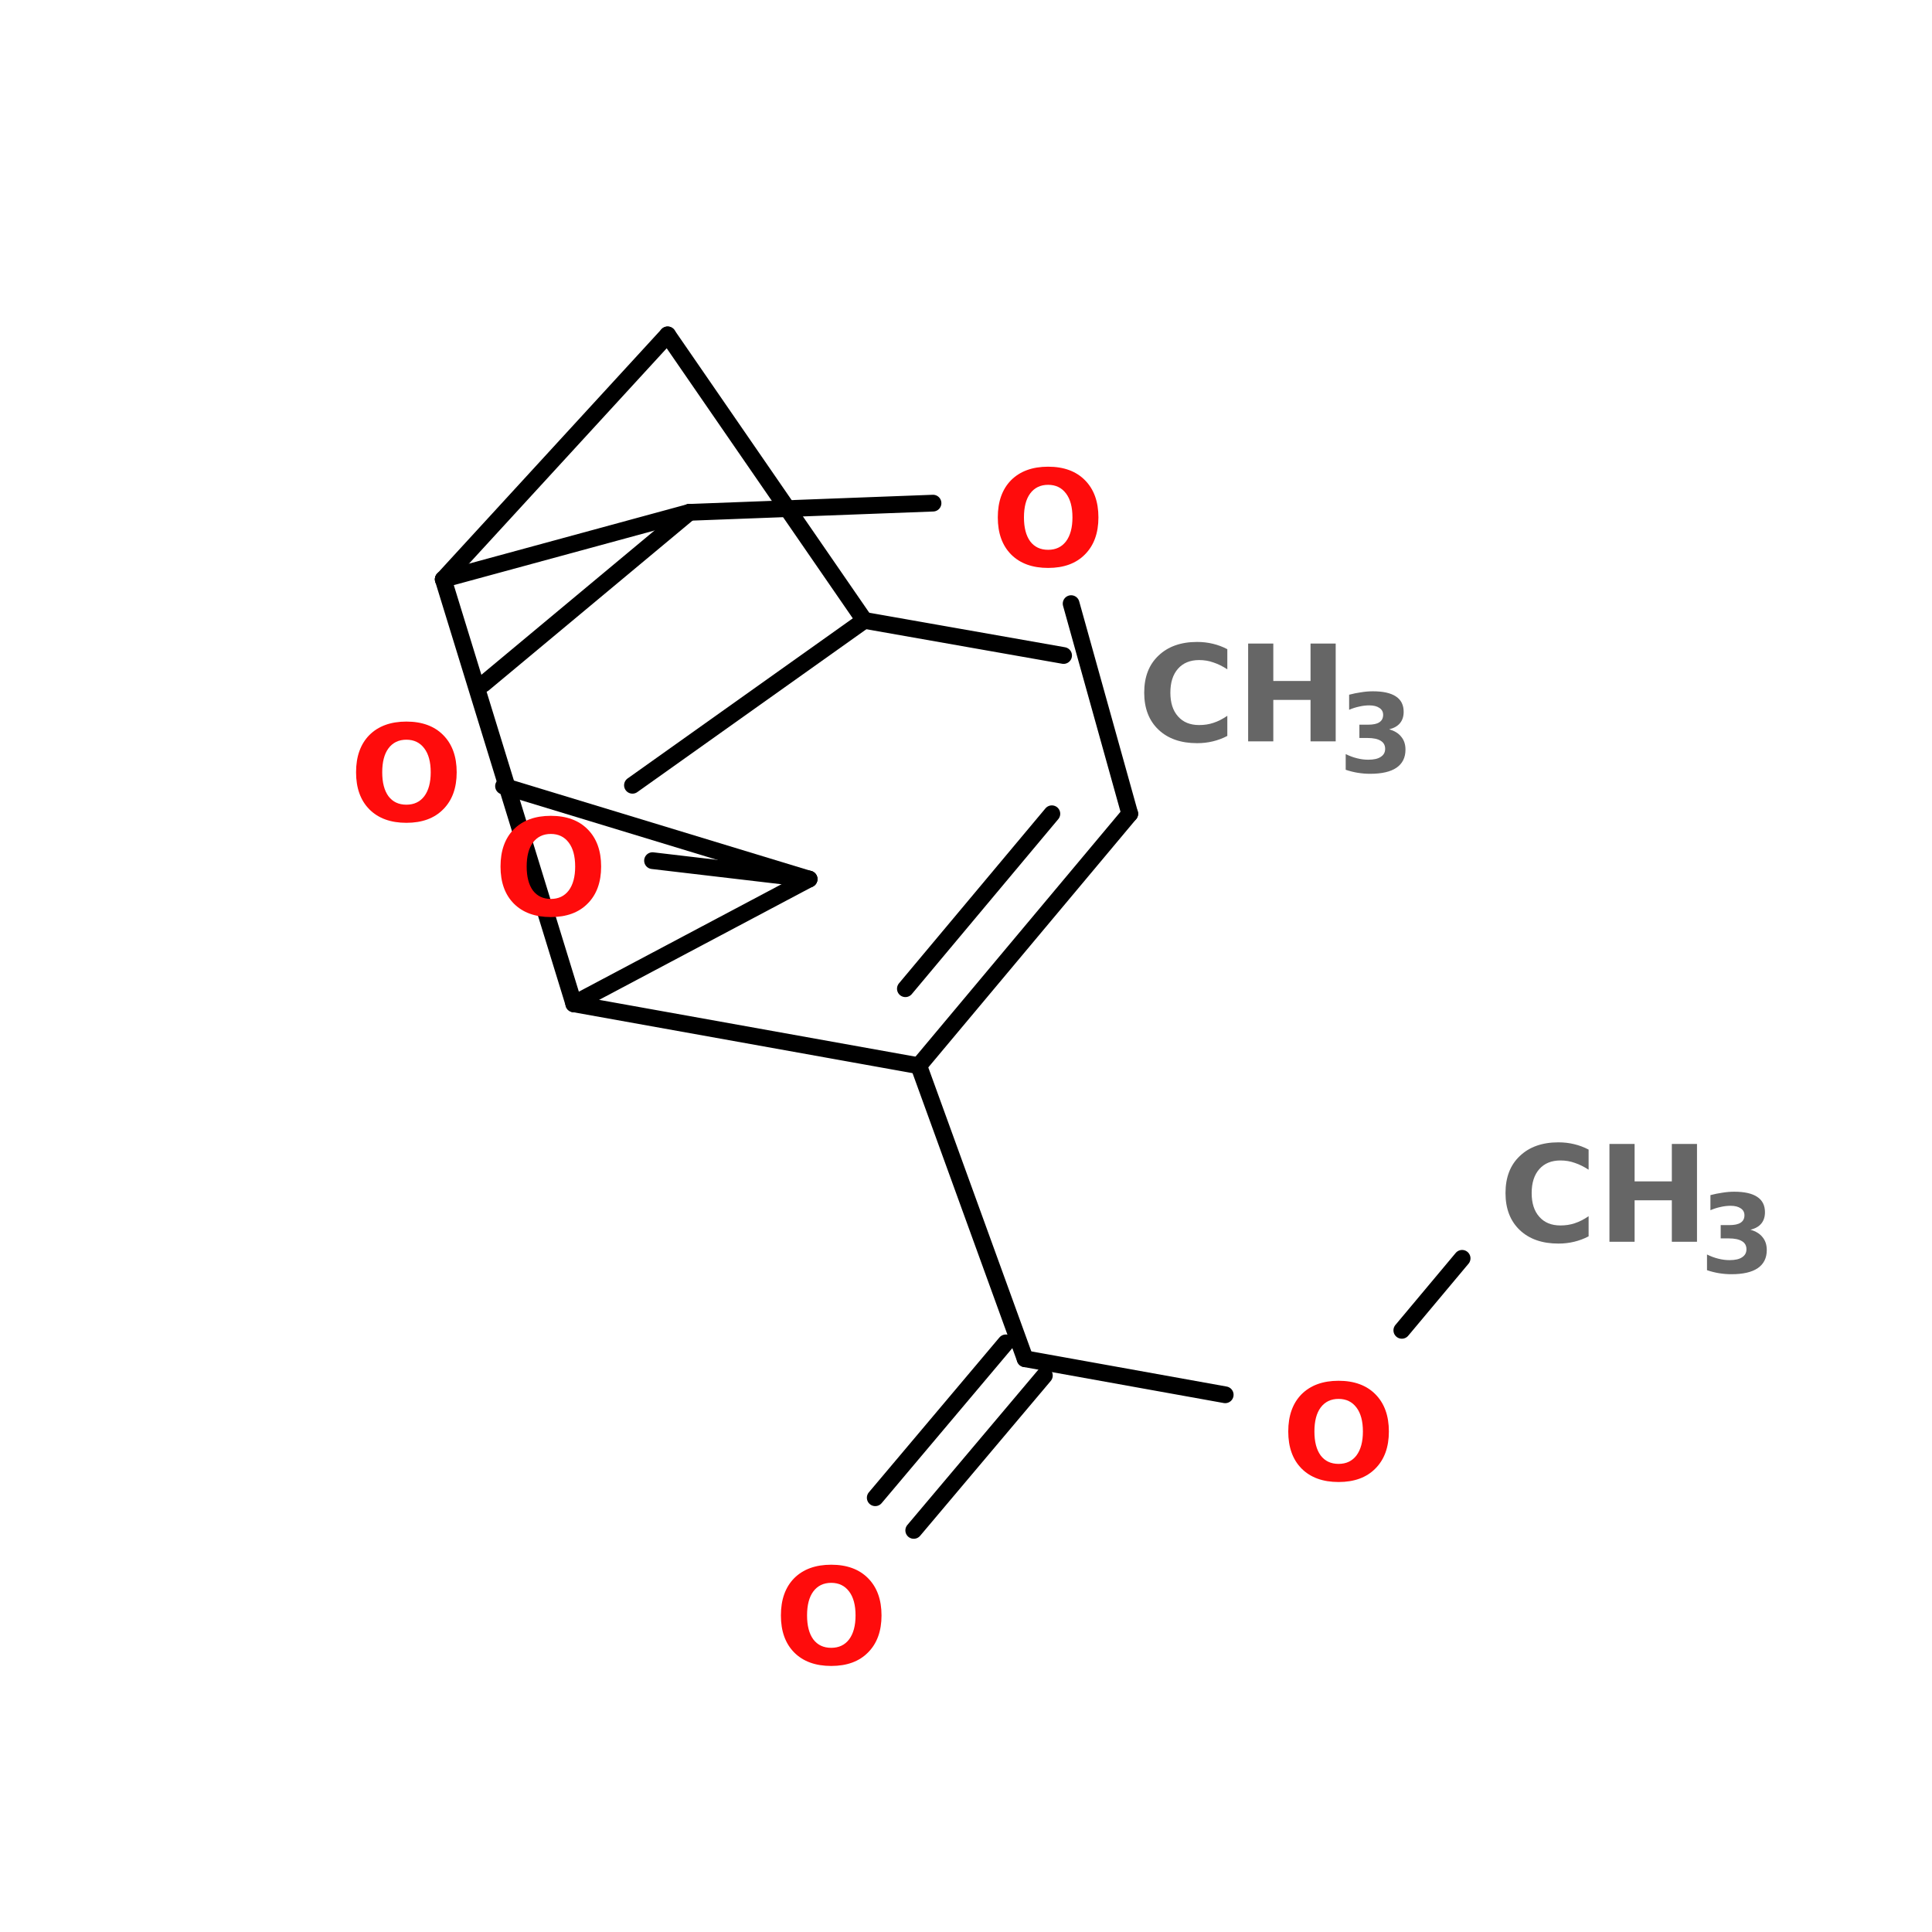 <?xml version="1.0" encoding="UTF-8"?>
<svg xmlns="http://www.w3.org/2000/svg" xmlns:xlink="http://www.w3.org/1999/xlink" width="150pt" height="150pt" viewBox="0 0 150 150" version="1.1">
<defs>
<g>
<symbol overflow="visible" id="glyph0-0">
<path style="stroke:none;" d="M 0.516 1.844 L 0.516 -7.344 L 5.719 -7.344 L 5.719 1.844 Z M 1.109 1.266 L 5.141 1.266 L 5.141 -6.75 L 1.109 -6.75 Z M 1.109 1.266 "/>
</symbol>
<symbol overflow="visible" id="glyph0-1">
<path style="stroke:none;" d="M 6.969 -0.422 C 6.613 -0.234 6.238 -0.094 5.844 0 C 5.457 0.094 5.051 0.141 4.625 0.141 C 3.363 0.141 2.363 -0.207 1.625 -0.906 C 0.883 -1.613 0.516 -2.57 0.516 -3.781 C 0.516 -5 0.883 -5.957 1.625 -6.656 C 2.363 -7.363 3.363 -7.719 4.625 -7.719 C 5.051 -7.719 5.457 -7.672 5.844 -7.578 C 6.238 -7.484 6.613 -7.344 6.969 -7.156 L 6.969 -5.594 C 6.602 -5.832 6.242 -6.008 5.891 -6.125 C 5.547 -6.25 5.176 -6.312 4.781 -6.312 C 4.082 -6.312 3.535 -6.086 3.141 -5.641 C 2.742 -5.191 2.547 -4.57 2.547 -3.781 C 2.547 -3 2.742 -2.383 3.141 -1.938 C 3.535 -1.488 4.082 -1.266 4.781 -1.266 C 5.176 -1.266 5.547 -1.32 5.891 -1.438 C 6.242 -1.551 6.602 -1.734 6.969 -1.984 Z M 6.969 -0.422 "/>
</symbol>
<symbol overflow="visible" id="glyph0-2">
<path style="stroke:none;" d="M 0.953 -7.594 L 2.906 -7.594 L 2.906 -4.688 L 5.797 -4.688 L 5.797 -7.594 L 7.75 -7.594 L 7.75 0 L 5.797 0 L 5.797 -3.219 L 2.906 -3.219 L 2.906 0 L 0.953 0 Z M 0.953 -7.594 "/>
</symbol>
<symbol overflow="visible" id="glyph0-3">
<path style="stroke:none;" d="M 4.422 -6.312 C 3.828 -6.312 3.363 -6.086 3.031 -5.641 C 2.707 -5.203 2.547 -4.582 2.547 -3.781 C 2.547 -2.988 2.707 -2.367 3.031 -1.922 C 3.363 -1.484 3.828 -1.266 4.422 -1.266 C 5.016 -1.266 5.477 -1.484 5.812 -1.922 C 6.145 -2.367 6.312 -2.988 6.312 -3.781 C 6.312 -4.582 6.145 -5.203 5.812 -5.641 C 5.477 -6.086 5.016 -6.312 4.422 -6.312 Z M 4.422 -7.719 C 5.641 -7.719 6.594 -7.367 7.281 -6.672 C 7.977 -5.973 8.328 -5.008 8.328 -3.781 C 8.328 -2.562 7.977 -1.602 7.281 -0.906 C 6.594 -0.207 5.641 0.141 4.422 0.141 C 3.203 0.141 2.242 -0.207 1.547 -0.906 C 0.859 -1.602 0.516 -2.562 0.516 -3.781 C 0.516 -5.008 0.859 -5.973 1.547 -6.672 C 2.242 -7.367 3.203 -7.719 4.422 -7.719 Z M 4.422 -7.719 "/>
</symbol>
<symbol overflow="visible" id="glyph1-0">
<path style="stroke:none;" d="M 0.422 1.5 L 0.422 -5.953 L 4.641 -5.953 L 4.641 1.5 Z M 0.891 1.031 L 4.172 1.031 L 4.172 -5.484 L 0.891 -5.484 Z M 0.891 1.031 "/>
</symbol>
<symbol overflow="visible" id="glyph1-1">
<path style="stroke:none;" d="M 3.938 -3.328 C 4.352 -3.211 4.664 -3.02 4.875 -2.75 C 5.094 -2.488 5.203 -2.156 5.203 -1.75 C 5.203 -1.133 4.969 -0.664 4.5 -0.344 C 4.039 -0.031 3.359 0.125 2.453 0.125 C 2.141 0.125 1.82 0.098 1.5 0.047 C 1.188 -0.004 0.875 -0.082 0.562 -0.188 L 0.562 -1.406 C 0.863 -1.258 1.16 -1.148 1.453 -1.078 C 1.742 -1.004 2.031 -0.969 2.312 -0.969 C 2.738 -0.969 3.062 -1.039 3.281 -1.188 C 3.508 -1.332 3.625 -1.539 3.625 -1.812 C 3.625 -2.094 3.508 -2.301 3.281 -2.438 C 3.051 -2.582 2.707 -2.656 2.25 -2.656 L 1.625 -2.656 L 1.625 -3.688 L 2.297 -3.688 C 2.691 -3.688 2.984 -3.75 3.172 -3.875 C 3.367 -4 3.469 -4.191 3.469 -4.453 C 3.469 -4.68 3.375 -4.859 3.188 -4.984 C 3 -5.117 2.734 -5.188 2.391 -5.188 C 2.129 -5.188 1.867 -5.156 1.609 -5.094 C 1.348 -5.039 1.086 -4.957 0.828 -4.844 L 0.828 -6.016 C 1.141 -6.098 1.445 -6.16 1.75 -6.203 C 2.062 -6.254 2.367 -6.281 2.672 -6.281 C 3.473 -6.281 4.07 -6.145 4.469 -5.875 C 4.863 -5.613 5.062 -5.219 5.062 -4.688 C 5.062 -4.332 4.969 -4.039 4.781 -3.812 C 4.594 -3.582 4.312 -3.422 3.938 -3.328 Z M 3.938 -3.328 "/>
</symbol>
</g>
</defs>
<g id="surface1">
<path style="fill-rule:nonzero;fill:rgb(0%,0%,0%);fill-opacity:1;stroke-width:2;stroke-linecap:round;stroke-linejoin:miter;stroke:rgb(0%,0%,0%);stroke-opacity:1;stroke-miterlimit:4;" d="M 119.298 78.297 L 95.502 74.102 " transform="matrix(0.65,0,0,0.65,5.033,0)"/>
<path style="fill-rule:nonzero;fill:rgb(0%,0%,0%);fill-opacity:1;stroke-width:2;stroke-linecap:round;stroke-linejoin:miter;stroke:rgb(0%,0%,0%);stroke-opacity:1;stroke-miterlimit:4;" d="M 102 127.3 L 114.7 162.299 " transform="matrix(0.65,0,0,0.65,5.033,0)"/>
<path style="fill-rule:nonzero;fill:rgb(0%,0%,0%);fill-opacity:1;stroke-width:2;stroke-linecap:round;stroke-linejoin:miter;stroke:rgb(0%,0%,0%);stroke-opacity:1;stroke-miterlimit:4;" d="M 117.002 164.3 L 101.399 182.8 " transform="matrix(0.65,0,0,0.65,5.033,0)"/>
<path style="fill-rule:nonzero;fill:rgb(0%,0%,0%);fill-opacity:1;stroke-width:2;stroke-linecap:round;stroke-linejoin:miter;stroke:rgb(0%,0%,0%);stroke-opacity:1;stroke-miterlimit:4;" d="M 112.398 160.399 L 96.801 178.899 " transform="matrix(0.65,0,0,0.65,5.033,0)"/>
<path style="fill-rule:nonzero;fill:rgb(0%,0%,0%);fill-opacity:1;stroke-width:2;stroke-linecap:round;stroke-linejoin:miter;stroke:rgb(0%,0%,0%);stroke-opacity:1;stroke-miterlimit:4;" d="M 114.7 162.299 L 138.603 166.602 " transform="matrix(0.65,0,0,0.65,5.033,0)"/>
<path style="fill-rule:nonzero;fill:rgb(0%,0%,0%);fill-opacity:1;stroke-width:2;stroke-linecap:round;stroke-linejoin:miter;stroke:rgb(0%,0%,0%);stroke-opacity:1;stroke-miterlimit:4;" d="M 159.699 158.903 L 166.9 150.302 " transform="matrix(0.65,0,0,0.65,5.033,0)"/>
<path style="fill-rule:nonzero;fill:rgb(0%,0%,0%);fill-opacity:1;stroke-width:2;stroke-linecap:round;stroke-linejoin:miter;stroke:rgb(0%,0%,0%);stroke-opacity:1;stroke-miterlimit:4;" d="M 60.798 119.901 L 45.202 69.198 " transform="matrix(0.65,0,0,0.65,5.033,0)"/>
<path style="fill-rule:nonzero;fill:rgb(0%,0%,0%);fill-opacity:1;stroke-width:2;stroke-linecap:round;stroke-linejoin:miter;stroke:rgb(0%,0%,0%);stroke-opacity:1;stroke-miterlimit:4;" d="M 45.202 69.198 L 74.598 61.198 " transform="matrix(0.65,0,0,0.65,5.033,0)"/>
<path style="fill-rule:nonzero;fill:rgb(0%,0%,0%);fill-opacity:1;stroke-width:2;stroke-linecap:round;stroke-linejoin:miter;stroke:rgb(0%,0%,0%);stroke-opacity:1;stroke-miterlimit:4;" d="M 74.598 61.198 L 49.998 81.699 " transform="matrix(0.65,0,0,0.65,5.033,0)"/>
<path style="fill-rule:nonzero;fill:rgb(0%,0%,0%);fill-opacity:1;stroke-width:2;stroke-linecap:round;stroke-linejoin:miter;stroke:rgb(0%,0%,0%);stroke-opacity:1;stroke-miterlimit:4;" d="M 52.402 93.9 L 88.897 105.002 " transform="matrix(0.65,0,0,0.65,5.033,0)"/>
<path style="fill-rule:nonzero;fill:rgb(0%,0%,0%);fill-opacity:1;stroke-width:2;stroke-linecap:round;stroke-linejoin:miter;stroke:rgb(0%,0%,0%);stroke-opacity:1;stroke-miterlimit:4;" d="M 88.897 105.002 L 60.798 119.901 " transform="matrix(0.65,0,0,0.65,5.033,0)"/>
<path style="fill-rule:nonzero;fill:rgb(0%,0%,0%);fill-opacity:1;stroke-width:2;stroke-linecap:round;stroke-linejoin:miter;stroke:rgb(0%,0%,0%);stroke-opacity:1;stroke-miterlimit:4;" d="M 72.002 39.999 L 95.502 74.102 " transform="matrix(0.65,0,0,0.65,5.033,0)"/>
<path style="fill-rule:nonzero;fill:rgb(0%,0%,0%);fill-opacity:1;stroke-width:2;stroke-linecap:round;stroke-linejoin:miter;stroke:rgb(0%,0%,0%);stroke-opacity:1;stroke-miterlimit:4;" d="M 95.502 74.102 L 67.801 93.798 " transform="matrix(0.65,0,0,0.65,5.033,0)"/>
<path style="fill-rule:nonzero;fill:rgb(0%,0%,0%);fill-opacity:1;stroke-width:2;stroke-linecap:round;stroke-linejoin:miter;stroke:rgb(0%,0%,0%);stroke-opacity:1;stroke-miterlimit:4;" d="M 70.199 102.802 L 88.897 105.002 " transform="matrix(0.65,0,0,0.65,5.033,0)"/>
<path style="fill-rule:nonzero;fill:rgb(0%,0%,0%);fill-opacity:1;stroke-width:2;stroke-linecap:round;stroke-linejoin:miter;stroke:rgb(0%,0%,0%);stroke-opacity:1;stroke-miterlimit:4;" d="M 45.202 69.198 L 72.002 39.999 " transform="matrix(0.65,0,0,0.65,5.033,0)"/>
<path style="fill-rule:nonzero;fill:rgb(0%,0%,0%);fill-opacity:1;stroke-width:2;stroke-linecap:round;stroke-linejoin:miter;stroke:rgb(0%,0%,0%);stroke-opacity:1;stroke-miterlimit:4;" d="M 127.201 97.2 L 120.199 72.101 " transform="matrix(0.65,0,0,0.65,5.033,0)"/>
<path style="fill-rule:nonzero;fill:rgb(0%,0%,0%);fill-opacity:1;stroke-width:2;stroke-linecap:round;stroke-linejoin:miter;stroke:rgb(0%,0%,0%);stroke-opacity:1;stroke-miterlimit:4;" d="M 103.701 60.098 L 74.598 61.198 " transform="matrix(0.65,0,0,0.65,5.033,0)"/>
<path style="fill-rule:nonzero;fill:rgb(0%,0%,0%);fill-opacity:1;stroke-width:2;stroke-linecap:round;stroke-linejoin:miter;stroke:rgb(0%,0%,0%);stroke-opacity:1;stroke-miterlimit:4;" d="M 60.798 119.901 L 102 127.3 " transform="matrix(0.65,0,0,0.65,5.033,0)"/>
<path style="fill-rule:nonzero;fill:rgb(0%,0%,0%);fill-opacity:1;stroke-width:2;stroke-linecap:round;stroke-linejoin:miter;stroke:rgb(0%,0%,0%);stroke-opacity:1;stroke-miterlimit:4;" d="M 102 127.3 L 127.201 97.2 " transform="matrix(0.65,0,0,0.65,5.033,0)"/>
<path style="fill-rule:nonzero;fill:rgb(0%,0%,0%);fill-opacity:1;stroke-width:2;stroke-linecap:round;stroke-linejoin:miter;stroke:rgb(0%,0%,0%);stroke-opacity:1;stroke-miterlimit:4;" d="M 100.401 118.098 L 117.897 97.2 " transform="matrix(0.65,0,0,0.65,5.033,0)"/>
<g style="fill:rgb(40%,40%,40%);fill-opacity:1;">
  <use xlink:href="#glyph0-1" x="88.32" y="57.559"/>
</g>
<g style="fill:rgb(40%,40%,40%);fill-opacity:1;">
  <use xlink:href="#glyph0-2" x="95.953" y="57.559"/>
</g>
<g style="fill:rgb(40%,40%,40%);fill-opacity:1;">
  <use xlink:href="#glyph1-1" x="103.918" y="59.953"/>
</g>
<g style="fill:rgb(100%,4.706%,4.706%);fill-opacity:1;">
  <use xlink:href="#glyph0-3" x="38.344" y="71.059"/>
</g>
<g style="fill:rgb(100%,4.706%,4.706%);fill-opacity:1;">
  <use xlink:href="#glyph0-3" x="27.129" y="63.742"/>
</g>
<g style="fill:rgb(100%,4.706%,4.706%);fill-opacity:1;">
  <use xlink:href="#glyph0-3" x="76.953" y="43.953"/>
</g>
<g style="fill:rgb(100%,4.706%,4.706%);fill-opacity:1;">
  <use xlink:href="#glyph0-3" x="60.113" y="129.203"/>
</g>
<g style="fill:rgb(100%,4.706%,4.706%);fill-opacity:1;">
  <use xlink:href="#glyph0-3" x="99.504" y="114.922"/>
</g>
<g style="fill:rgb(40%,40%,40%);fill-opacity:1;">
  <use xlink:href="#glyph0-1" x="116.371" y="96.41"/>
</g>
<g style="fill:rgb(40%,40%,40%);fill-opacity:1;">
  <use xlink:href="#glyph0-2" x="124.004" y="96.41"/>
</g>
<g style="fill:rgb(40%,40%,40%);fill-opacity:1;">
  <use xlink:href="#glyph1-1" x="131.969" y="98.805"/>
</g>
</g>
</svg>
